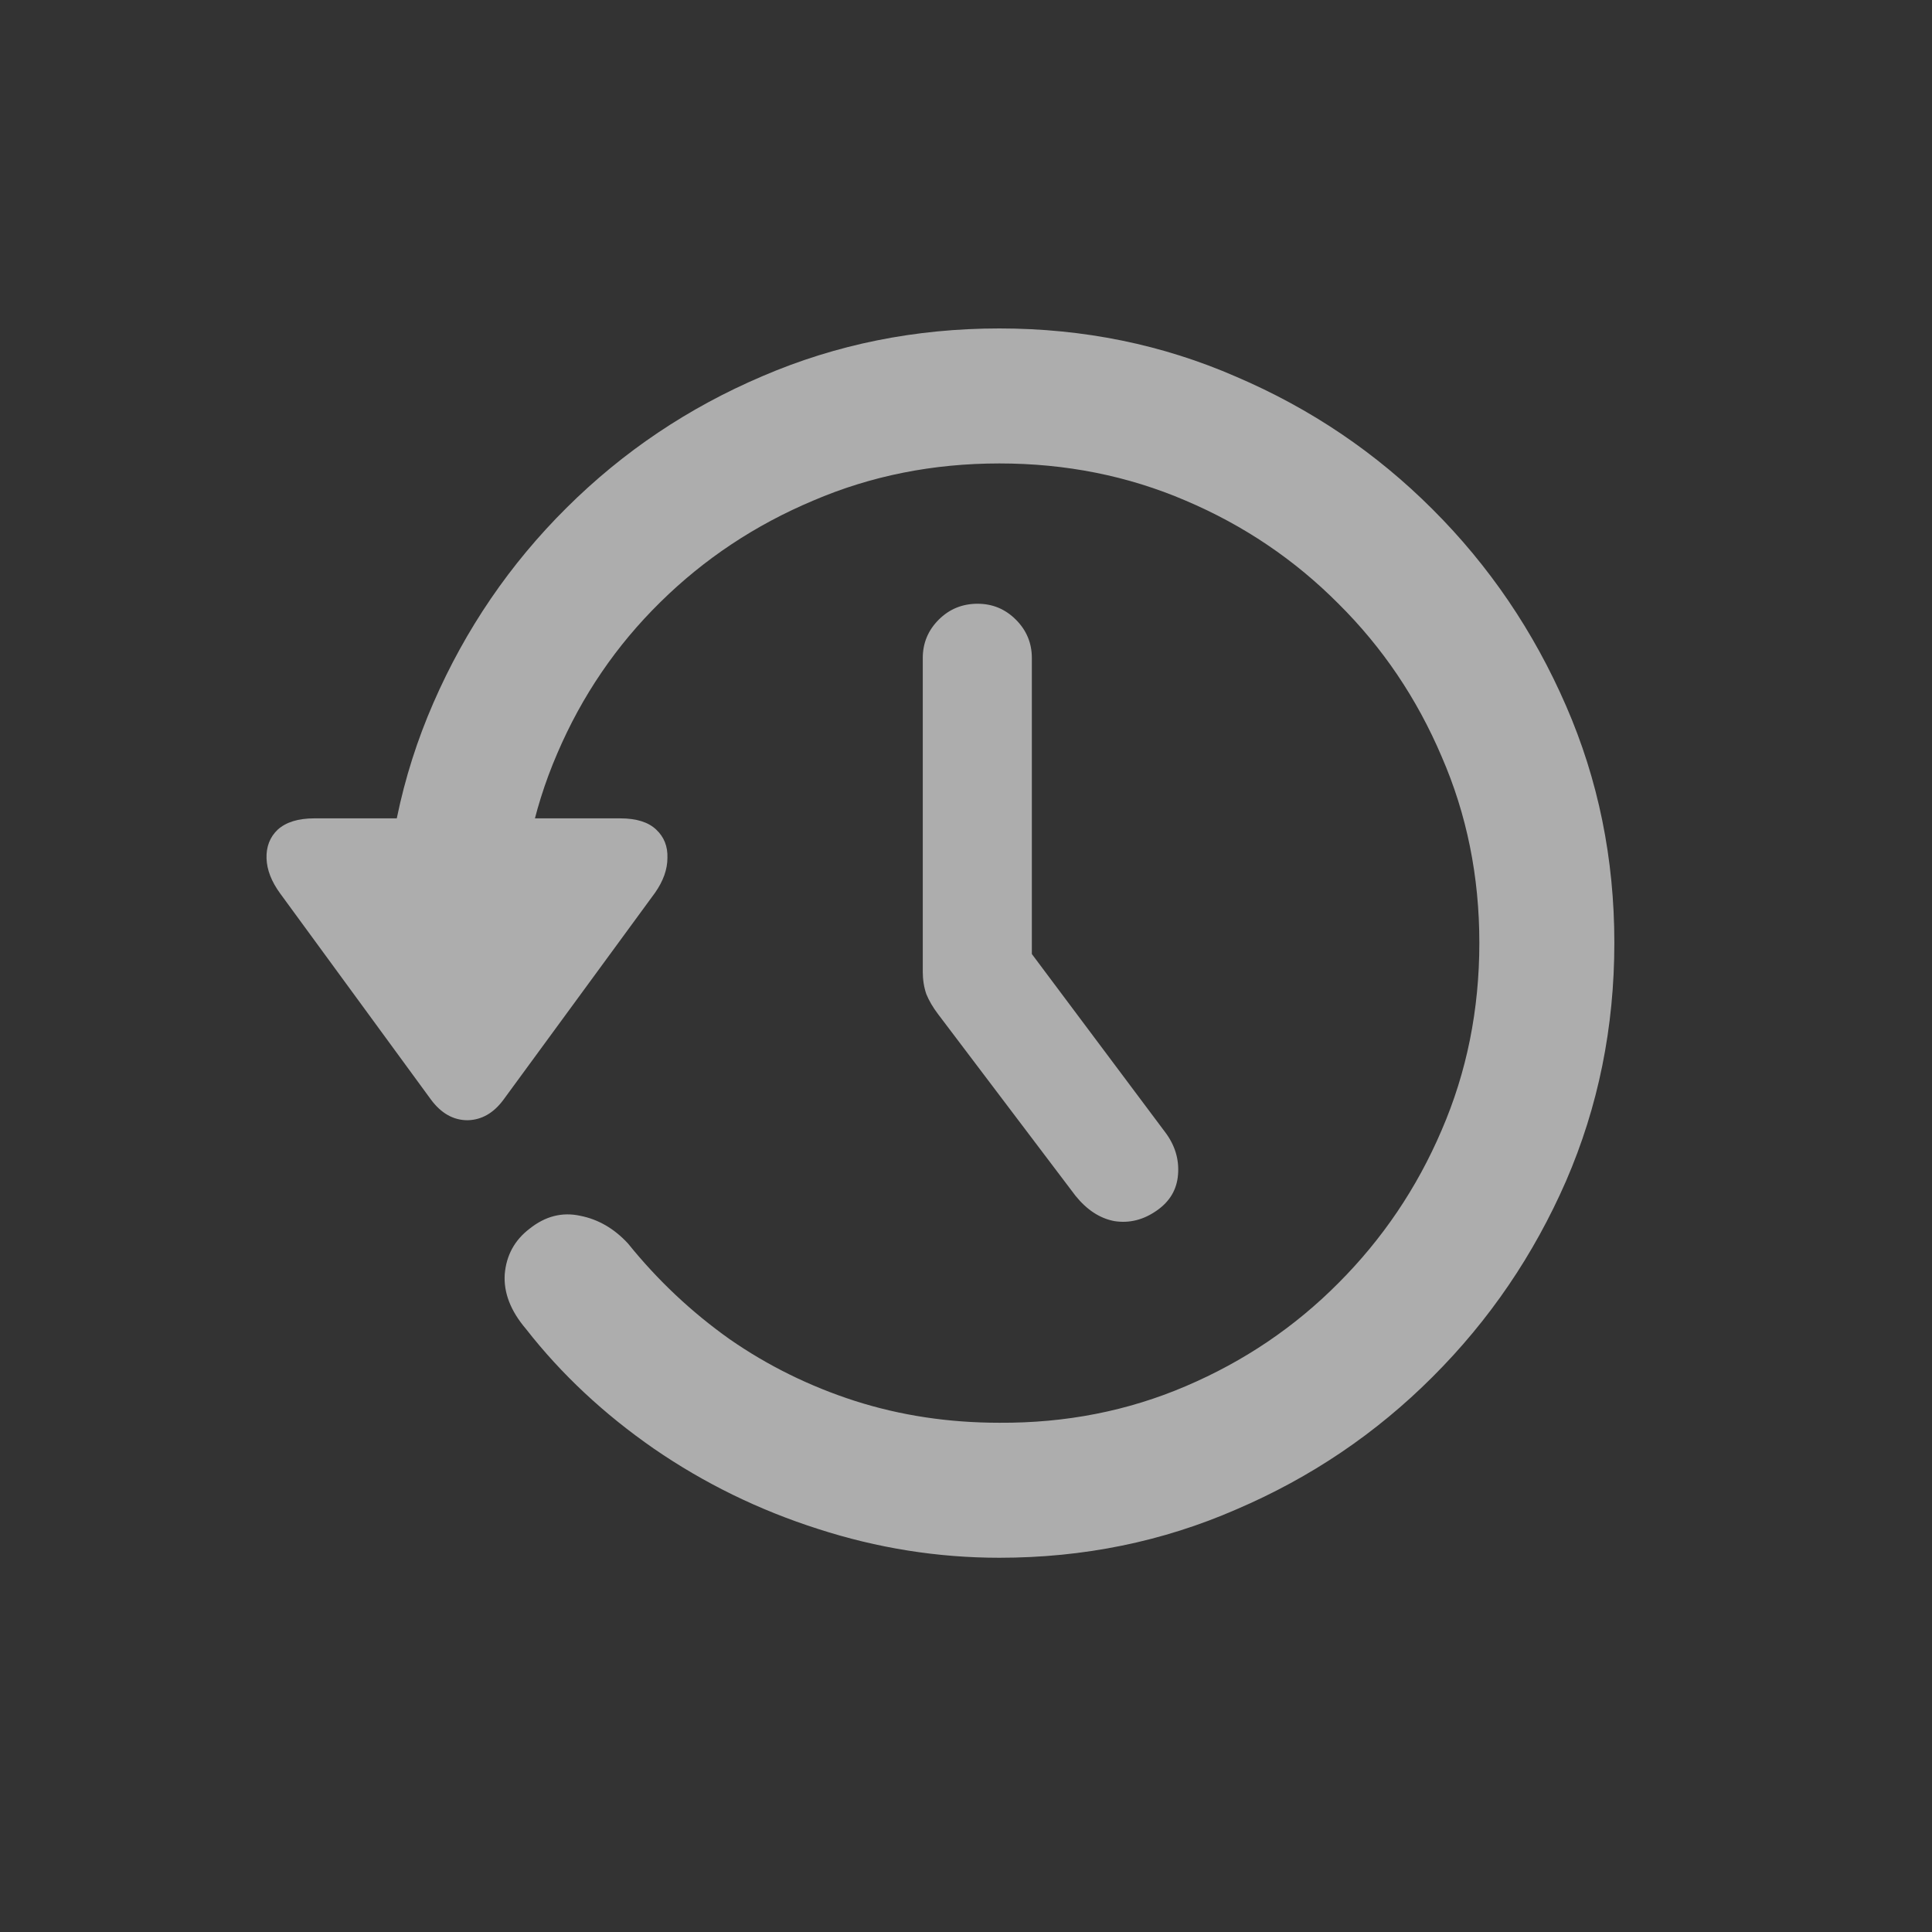 <svg width="24" height="24" viewBox="0 0 24 24" fill="none" xmlns="http://www.w3.org/2000/svg">
<rect x="0" y="0" width="24" height="24" fill="#333333" stroke="none"/>
<path d="M12.144 7.5C11.954 7.5 11.793 7.566 11.661 7.698C11.529 7.83 11.463 7.989 11.463 8.174V12.071C11.463 12.168 11.477 12.261 11.507 12.349C11.541 12.432 11.59 12.515 11.653 12.598L13.36 14.854C13.502 15.03 13.663 15.135 13.843 15.169C14.029 15.198 14.205 15.154 14.371 15.037C14.532 14.925 14.62 14.776 14.634 14.59C14.649 14.4 14.595 14.224 14.473 14.063L12.122 10.921L12.818 13.023V8.174C12.818 7.989 12.752 7.83 12.62 7.698C12.488 7.566 12.33 7.5 12.144 7.5ZM12.415 19.351C13.46 19.351 14.441 19.151 15.359 18.75C16.282 18.355 17.095 17.806 17.798 17.102C18.502 16.399 19.053 15.589 19.454 14.671C19.854 13.748 20.054 12.762 20.054 11.712C20.054 10.667 19.854 9.686 19.454 8.768C19.053 7.845 18.502 7.032 17.798 6.329C17.095 5.625 16.282 5.076 15.359 4.681C14.441 4.28 13.46 4.08 12.415 4.08C11.37 4.08 10.389 4.278 9.471 4.673C8.553 5.064 7.742 5.608 7.039 6.307C6.336 7.005 5.784 7.813 5.384 8.731C4.983 9.649 4.781 10.628 4.776 11.668H6.453C6.458 10.843 6.614 10.074 6.922 9.361C7.229 8.643 7.657 8.016 8.204 7.479C8.75 6.941 9.383 6.521 10.101 6.219C10.818 5.911 11.59 5.757 12.415 5.757C13.24 5.757 14.012 5.911 14.729 6.219C15.452 6.526 16.084 6.954 16.627 7.5C17.173 8.042 17.601 8.675 17.908 9.397C18.221 10.115 18.377 10.887 18.377 11.712C18.377 12.542 18.221 13.318 17.908 14.041C17.601 14.759 17.173 15.391 16.627 15.938C16.084 16.485 15.452 16.912 14.729 17.22C14.012 17.527 13.24 17.679 12.415 17.674C11.785 17.674 11.187 17.584 10.621 17.403C10.059 17.222 9.539 16.966 9.061 16.634C8.587 16.297 8.167 15.901 7.801 15.447C7.63 15.262 7.432 15.147 7.208 15.103C6.983 15.054 6.773 15.108 6.578 15.264C6.392 15.406 6.29 15.594 6.27 15.828C6.255 16.058 6.343 16.285 6.534 16.509C6.973 17.071 7.503 17.566 8.123 17.996C8.748 18.426 9.427 18.758 10.159 18.992C10.896 19.231 11.648 19.351 12.415 19.351ZM3.904 10.166C3.704 10.166 3.553 10.213 3.45 10.306C3.353 10.398 3.306 10.518 3.311 10.665C3.316 10.806 3.372 10.95 3.479 11.097L5.354 13.66C5.481 13.831 5.633 13.916 5.809 13.916C5.984 13.912 6.133 13.826 6.255 13.66L8.138 11.089C8.24 10.943 8.291 10.799 8.291 10.657C8.296 10.516 8.25 10.398 8.152 10.306C8.055 10.213 7.906 10.166 7.706 10.166H3.904Z" fill="white" fill-opacity="0.6"/>
</svg>
